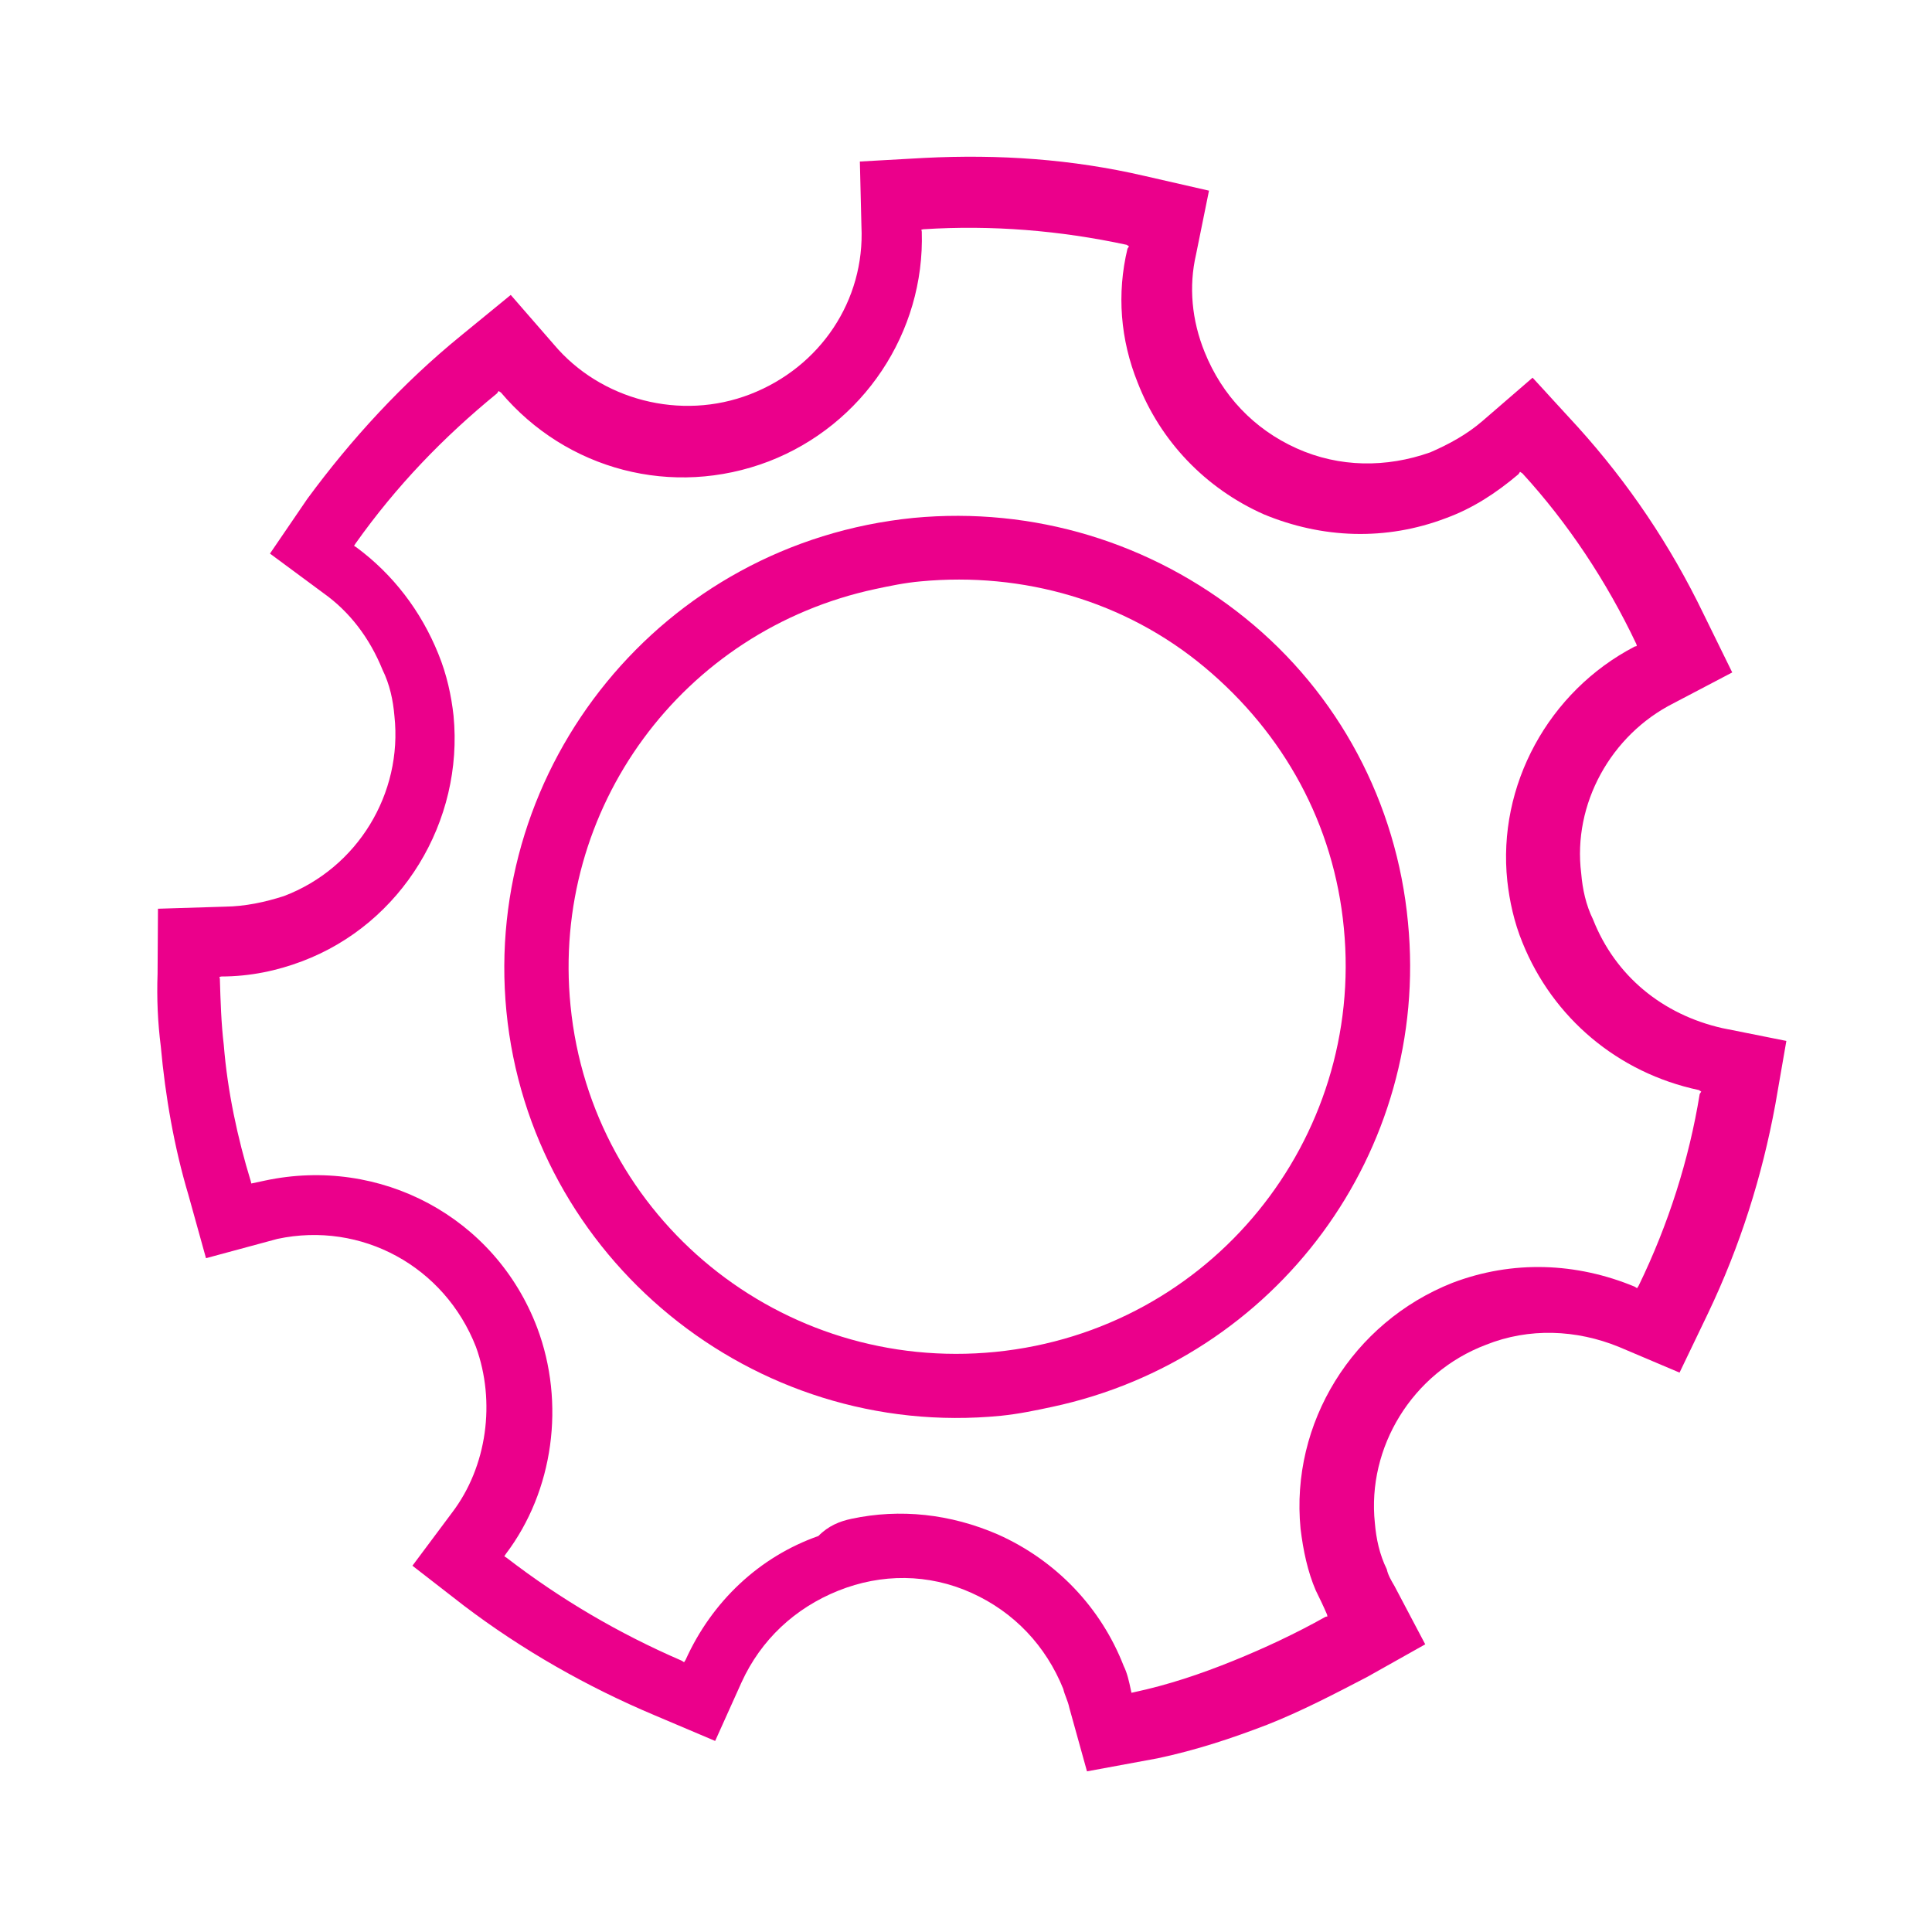 <svg width="183" height="183" viewBox="0 0 183 183" fill="none" xmlns="http://www.w3.org/2000/svg">
<path d="M102.96 167.783L101.294 161.787C101.137 161.05 100.835 160.537 100.717 159.985C99.074 155.908 96.069 152.699 92.006 150.871C87.942 149.043 83.493 149.03 79.397 150.674C75.301 152.318 72.075 155.316 70.232 159.367L67.74 164.903L62.001 162.47C55.629 159.787 49.469 156.289 43.931 152.081L39.066 148.306L42.825 143.27C46.147 138.904 46.963 132.762 45.084 127.581C42.101 119.94 34.226 115.653 26.275 117.349L19.512 119.177L17.846 113.18C16.494 108.656 15.657 103.83 15.23 99.109C14.944 96.86 14.842 94.572 14.925 92.244L14.963 86.076L21.301 85.879C23.228 85.853 25.078 85.458 26.887 84.879C33.863 82.236 38.154 75.161 37.361 67.823C37.232 66.311 36.918 64.838 36.234 63.444C35.011 60.432 33.127 57.947 30.622 56.171L25.572 52.436L29.107 47.255C33.302 41.547 38.17 36.274 43.605 31.842L48.378 27.936L52.475 32.644C56.876 37.865 64.464 39.904 71.07 37.339C77.676 34.775 81.939 28.476 81.595 21.427L81.447 15.299L87.561 14.957C94.638 14.602 101.503 15.062 108.419 16.666L114.516 18.06L113.291 24.097C112.585 27.134 112.883 30.343 114.106 33.355C115.749 37.432 118.754 40.641 122.817 42.468C126.88 44.297 131.33 44.31 135.465 42.85C137.235 42.087 138.966 41.14 140.434 39.865L145.168 35.775L149.451 40.444C154.261 45.77 158.224 51.661 161.342 58.118L164.078 63.694L158.514 66.614C152.581 69.612 148.952 76.161 149.772 82.724C149.901 84.236 150.215 85.709 150.899 87.103C153.002 92.429 157.458 96.098 163.147 97.387L169.205 98.597L168.164 104.594C166.911 111.406 164.839 118.008 161.765 124.438L159.088 130.014L153.349 127.581C149.325 125.938 144.836 125.74 140.74 127.384C133.764 130.027 129.474 137.102 130.227 144.257C130.356 145.769 130.671 147.242 131.355 148.636C131.473 149.188 131.775 149.701 132.078 150.214L134.999 155.751L129.475 158.854C126.343 160.485 123.211 162.115 120 163.378C116.605 164.68 113.355 165.758 109.657 166.547L102.96 167.783ZM80.65 143.862C85.273 142.875 90.025 143.401 94.498 145.335C100.052 147.807 104.295 152.292 106.437 157.802C106.779 158.499 106.937 159.235 107.133 160.156L107.172 160.34L107.357 160.301C110.686 159.59 113.751 158.551 116.776 157.328C119.802 156.105 122.788 154.698 125.551 153.147L125.735 153.107L125.696 152.923C125.315 152.042 124.973 151.345 124.631 150.648C123.868 148.886 123.436 146.86 123.189 144.796C122.216 134.801 128.109 125.267 137.556 121.519C143.276 119.336 149.323 119.586 154.838 121.874L155.062 122.019L155.208 121.795C158.03 115.995 159.995 109.801 160.997 103.621L161.142 103.397L160.918 103.252C153.224 101.622 147.08 96.387 144.215 89.299C143.413 87.353 142.981 85.328 142.773 83.447C141.812 74.412 146.673 65.483 154.854 61.235L155.038 61.196L154.999 61.012C152.184 55.067 148.484 49.505 144.201 44.836L143.977 44.691L143.832 44.915C141.703 46.716 139.495 48.15 136.985 49.07C131.264 51.253 125.218 51.004 119.703 48.715C114.149 46.243 109.906 41.758 107.763 36.248C106.12 32.171 105.771 27.818 106.796 23.557L106.941 23.334L106.717 23.189C100.435 21.835 93.94 21.295 87.457 21.716L87.272 21.756L87.311 21.94C87.611 31.5 81.746 40.259 72.815 43.704C63.699 47.189 53.656 44.52 47.45 37.181L47.226 37.037L47.08 37.26C41.977 41.429 37.545 46.032 33.68 51.476L33.535 51.7L33.759 51.844C37.2 54.383 39.874 57.855 41.518 61.931C42.319 63.878 42.752 65.903 42.959 67.783C43.932 77.778 38.079 87.497 28.593 91.06C26.267 91.942 23.679 92.494 20.972 92.494L20.787 92.533L20.826 92.717C20.889 94.822 20.951 96.926 21.198 98.99C21.547 103.343 22.489 107.762 23.763 111.918L23.802 112.102L25.096 111.826C36.006 109.498 46.902 115.258 50.883 125.766C53.564 132.894 52.44 141.218 47.914 147.189L47.769 147.412L47.993 147.557C53.082 151.476 58.608 154.724 64.572 157.302L64.796 157.446L64.941 157.223C67.433 151.686 71.943 147.452 77.518 145.492C78.471 144.519 79.541 144.098 80.65 143.862Z" fill="#EB008B"/>
<path d="M99.655 133.261C98.176 133.577 96.511 133.932 94.808 134.103C71.329 136.417 50.248 119.163 47.966 95.781C45.723 72.583 62.674 51.449 86.523 49.056C97.892 47.978 109.056 51.371 117.929 58.525C126.802 65.679 132.302 76.055 133.365 87.378C135.478 109.064 120.92 128.724 99.655 133.261ZM82.933 55.789C64.626 59.695 52.185 76.594 54.04 95.255C56.024 115.428 74.034 130.065 94.29 128.053C114.732 126.002 129.235 107.893 127.29 87.904C126.357 78.094 121.62 69.48 114.092 63.193C106.564 56.907 96.891 54.159 87.225 55.066C85.707 55.197 84.227 55.513 82.933 55.789Z" fill="#EB008B"/>
</svg>
